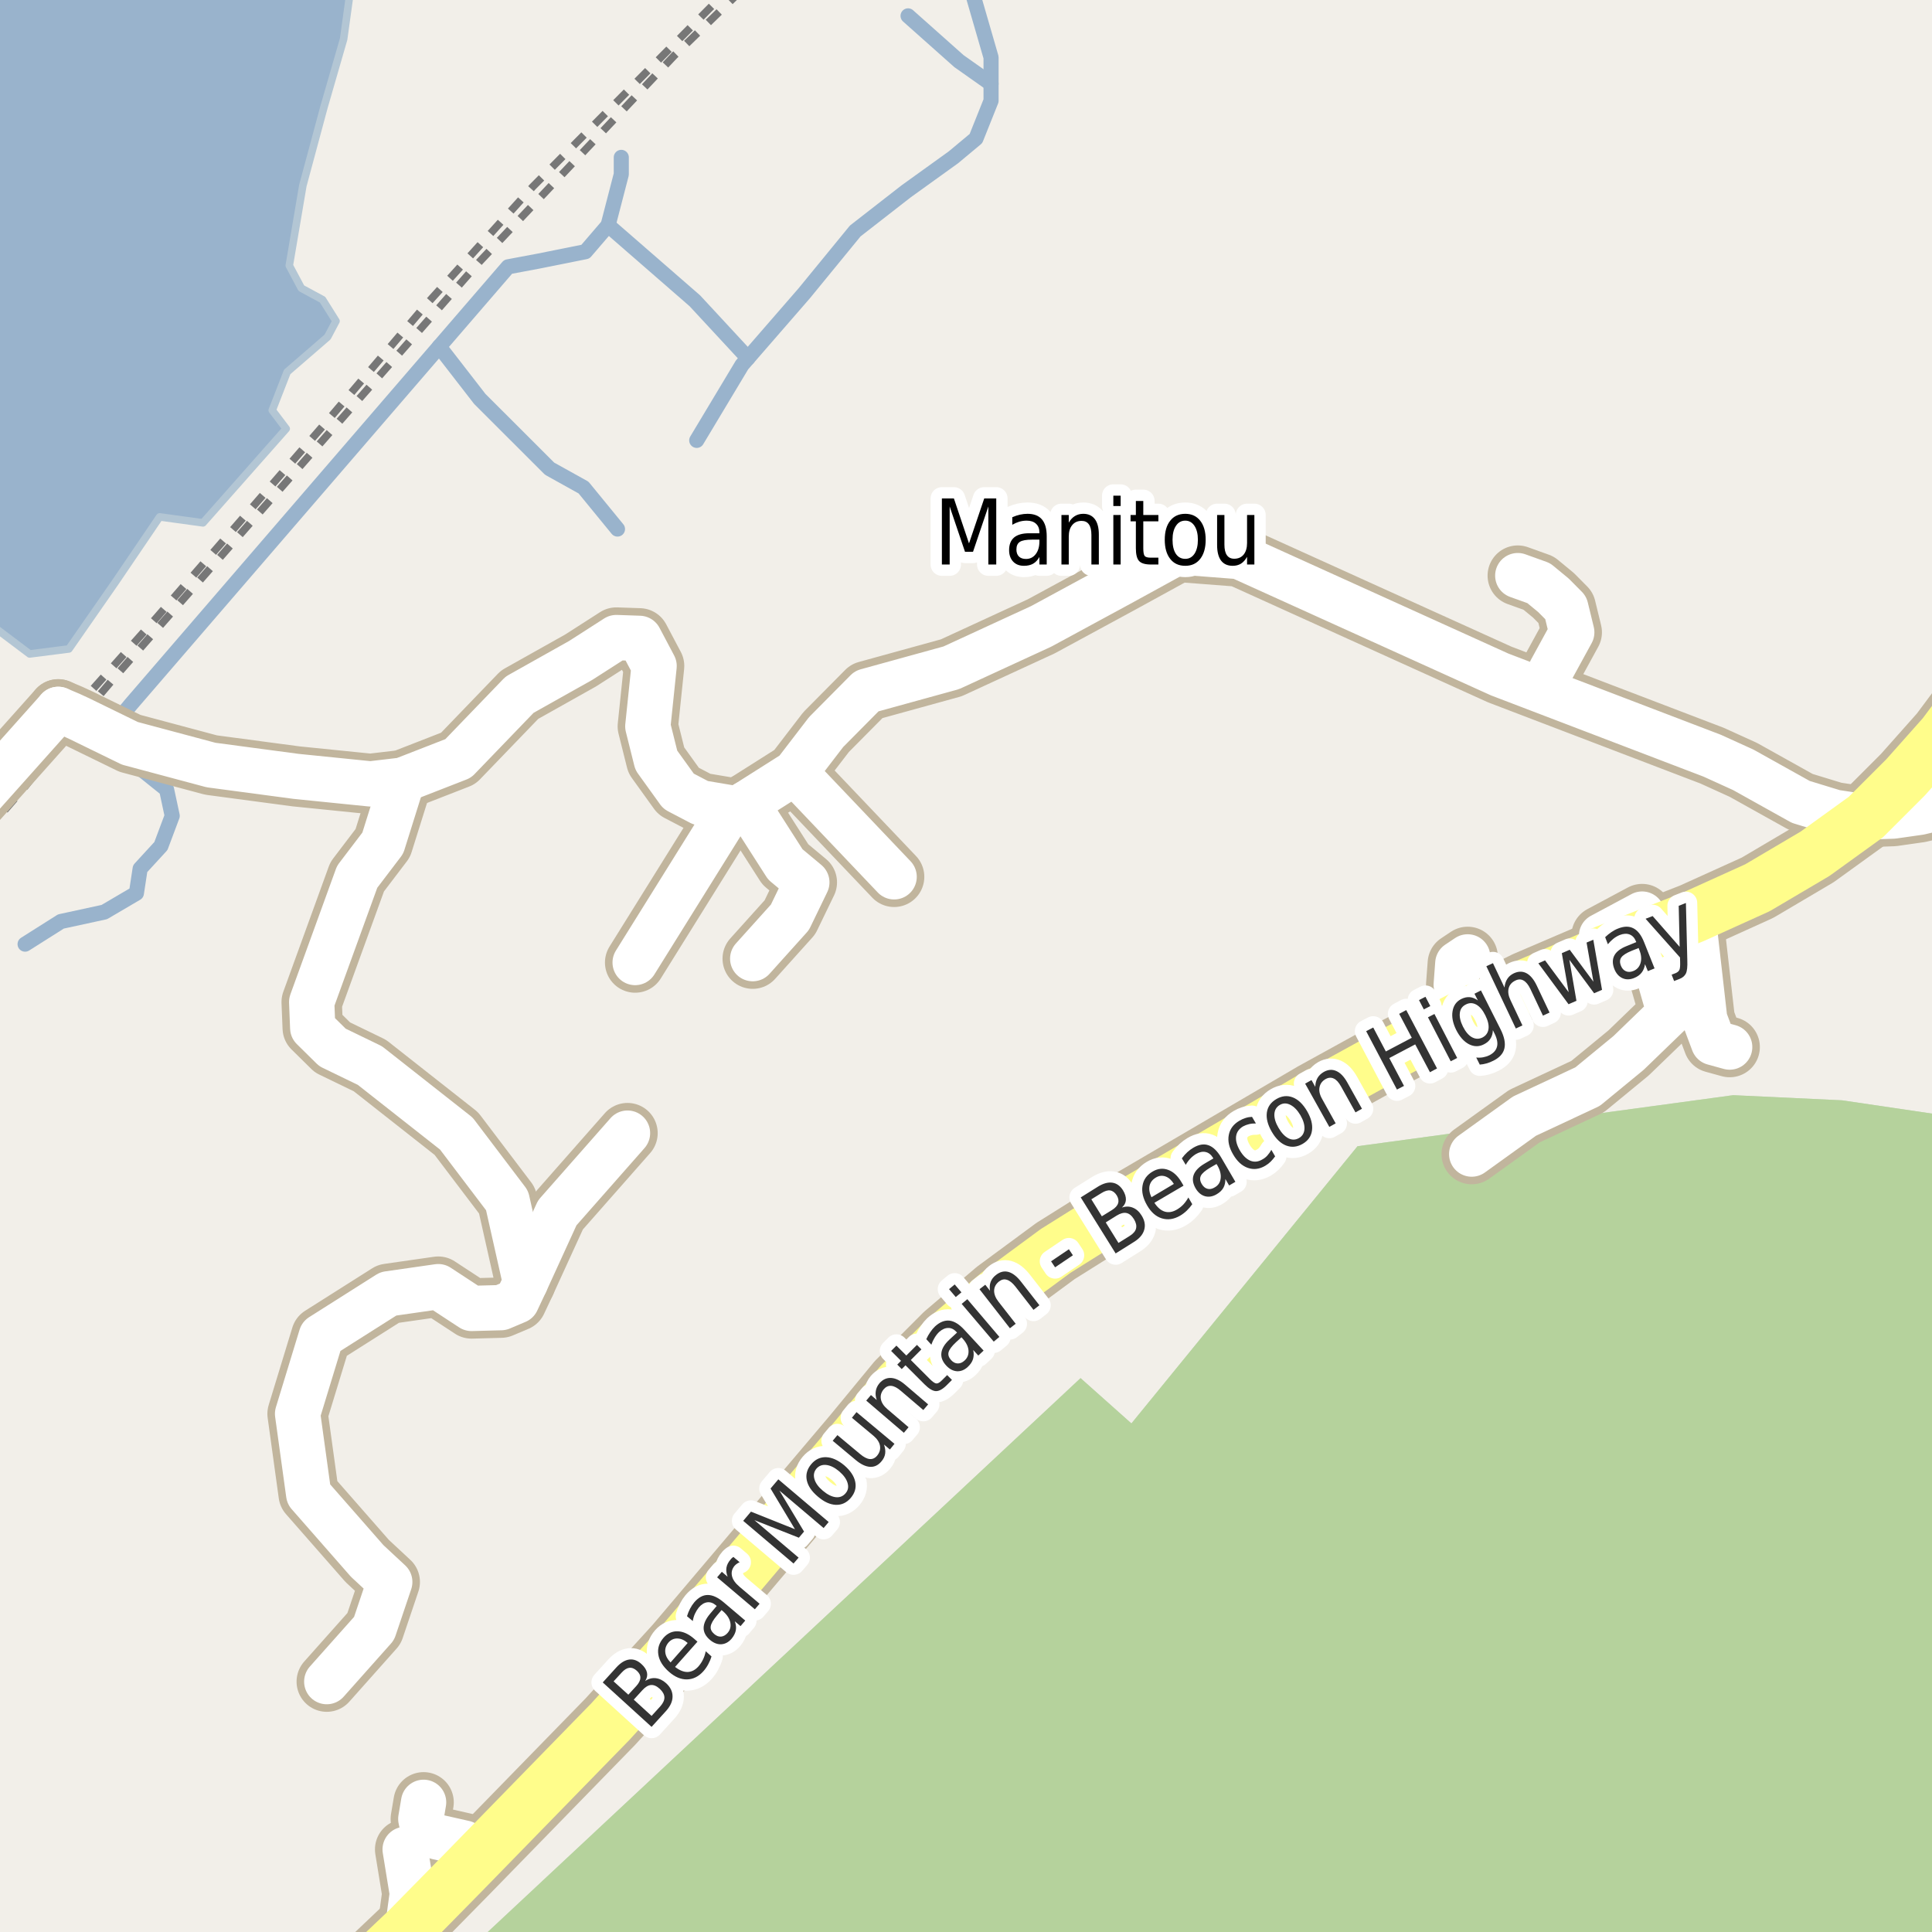 <?xml version="1.0" encoding="UTF-8"?>
<svg xmlns="http://www.w3.org/2000/svg" xmlns:xlink="http://www.w3.org/1999/xlink" width="256pt" height="256pt" viewBox="0 0 256 256" version="1.1">
<g id="surface2">
<rect x="0" y="0" width="256" height="256" style="fill:rgb(94.902%,93.725%,91.373%);fill-opacity:1;stroke:none;"/>
<path style=" stroke:none;fill-rule:evenodd;fill:rgb(79.608%,84.706%,76.471%);fill-opacity:1;" d="M -4 260 L 260 260 L -4 260 L 260 260 L 260 148.148 L 244.082 145.797 L 229.66 145.117 L 179.879 151.879 L 149.918 188.613 L 143.18 182.609 L 60.348 260 Z M -4 260 "/>
<path style=" stroke:none;fill-rule:evenodd;fill:rgb(70.98%,82.353%,61.176%);fill-opacity:1;" d="M -4 260 L 260 260 L -4 260 L 260 260 L 260 148.148 L 244.082 145.797 L 229.66 145.117 L 179.879 151.879 L 149.918 188.613 L 143.18 182.609 L 60.348 260 Z M -4 260 "/>
<path style=" stroke:none;fill-rule:evenodd;fill:rgb(60%,70.196%,80%);fill-opacity:1;" d="M -4 -4 L 259 -4 L -4 -4 L -4 259 L -4 80.852 L -1.469 82.59 L 3.926 86.652 L 9.133 85.988 L 15.281 77.148 L 21.156 68.492 L 26.898 69.281 L 37.922 56.809 L 36.074 54.363 L 38.055 49.281 L 43.402 44.66 L 44.523 42.547 L 42.742 39.707 L 39.93 38.188 L 38.332 35.188 L 40.129 24.59 L 42.93 14.191 L 45.531 5.188 L 46.801 -4 L 259 -4 Z M -4 -4 "/>
<path style="fill:none;stroke-width:1;stroke-linecap:round;stroke-linejoin:round;stroke:rgb(70.196%,77.647%,83.137%);stroke-opacity:1;stroke-miterlimit:10;" d="M -4 -4 L 259 -4 L -4 -4 L -4 259 L -4 80.852 L -1.469 82.59 L 3.926 86.652 L 9.133 85.988 L 15.281 77.148 L 21.156 68.492 L 26.898 69.281 L 37.922 56.809 L 36.074 54.363 L 38.055 49.281 L 43.402 44.66 L 44.523 42.547 L 42.742 39.707 L 39.93 38.188 L 38.332 35.188 L 40.129 24.59 L 42.93 14.191 L 45.531 5.188 L 46.801 -4 L 259 -4 L -4 -4 "/>
<path style="fill:none;stroke-width:2;stroke-linecap:round;stroke-linejoin:round;stroke:rgb(60%,70.196%,80%);stroke-opacity:1;stroke-miterlimit:10;" d="M 3.324 125.105 L 8.07 122.102 L 13.824 120.852 L 18.074 118.355 L 18.57 115.102 L 21.32 112.105 L 22.82 108.105 L 22.07 104.605 L 18.324 101.602 L 14.824 99.105 L 13.824 97.602 L 17.324 93.355 L 58.203 45.93 L 67.324 35.355 L 71.32 34.605 L 77.57 33.352 L 80.574 29.852 L 82.324 23.102 L 82.324 20.852 "/>
<path style="fill:none;stroke-width:2;stroke-linecap:round;stroke-linejoin:round;stroke:rgb(60%,70.196%,80%);stroke-opacity:1;stroke-miterlimit:10;" d="M 81.82 70.102 L 77.32 64.602 L 72.824 62.102 L 63.57 52.855 L 58.203 45.93 "/>
<path style="fill:none;stroke-width:2;stroke-linecap:round;stroke-linejoin:round;stroke:rgb(60%,70.196%,80%);stroke-opacity:1;stroke-miterlimit:10;" d="M 92.32 58.352 L 98.32 48.355 L 99.105 47.449 L 106.574 38.852 L 113.324 30.605 L 120.07 25.352 L 126.324 20.852 L 129.32 18.355 L 131.32 13.352 L 131.32 7.605 L 128.57 -1.898 L 128.754 -3 "/>
<path style="fill:none;stroke-width:2;stroke-linecap:round;stroke-linejoin:round;stroke:rgb(60%,70.196%,80%);stroke-opacity:1;stroke-miterlimit:10;" d="M 99.105 47.449 L 92.07 39.855 L 80.574 29.852 "/>
<path style="fill:none;stroke-width:2;stroke-linecap:round;stroke-linejoin:round;stroke:rgb(60%,70.196%,80%);stroke-opacity:1;stroke-miterlimit:10;" d="M 120.324 2.102 L 127.07 8.105 L 131.32 11.102 "/>
<path style="fill:none;stroke-width:1;stroke-linecap:butt;stroke-linejoin:round;stroke:rgb(46.667%,46.667%,46.667%);stroke-opacity:1;stroke-dasharray:2,2;stroke-miterlimit:10;" d="M -2 110.363 L 3.09 104.496 L 10.523 95.23 L 15.422 89.484 L 63.59 34.621 L 89.34 7.371 L 98.98 -2 "/>
<path style="fill:none;stroke-width:1;stroke-linecap:butt;stroke-linejoin:round;stroke:rgb(46.667%,46.667%,46.667%);stroke-opacity:1;stroke-dasharray:2,2;stroke-miterlimit:10;" d="M 97.094 -2 L 70.59 24.746 L 56.465 40.371 L 42.965 56.246 L 20.715 81.871 L 9.312 94.672 L 1.715 104.246 L -2 108.508 "/>
<path style="fill:none;stroke-width:8;stroke-linecap:round;stroke-linejoin:round;stroke:rgb(75.686%,70.98%,61.569%);stroke-opacity:1;stroke-miterlimit:10;" d="M 217.59 121.121 L 212.215 123.996 L 212.871 126.008 "/>
<path style="fill:none;stroke-width:8;stroke-linecap:round;stroke-linejoin:round;stroke:rgb(75.686%,70.98%,61.569%);stroke-opacity:1;stroke-miterlimit:10;" d="M 194.473 126.793 L 193.168 127.664 L 192.957 130.488 L 194.496 134.383 "/>
<path style="fill:none;stroke-width:8;stroke-linecap:round;stroke-linejoin:round;stroke:rgb(75.686%,70.98%,61.569%);stroke-opacity:1;stroke-miterlimit:10;" d="M 56.129 238.816 L 55.758 241.02 L 56.152 242.82 L 57.945 243.41 L 61.512 244.215 L 61.371 248.133 "/>
<path style="fill:none;stroke-width:8;stroke-linecap:round;stroke-linejoin:round;stroke:rgb(75.686%,70.98%,61.569%);stroke-opacity:1;stroke-miterlimit:10;" d="M 201.113 76.273 L 203.887 77.27 L 205.844 78.883 L 207.473 80.527 L 208.266 83.785 L 205.516 88.812 "/>
<path style="fill:none;stroke-width:8;stroke-linecap:round;stroke-linejoin:round;stroke:rgb(75.686%,70.98%,61.569%);stroke-opacity:1;stroke-miterlimit:10;" d="M 118.477 116.184 L 105.34 102.375 "/>
<path style="fill:none;stroke-width:8;stroke-linecap:round;stroke-linejoin:round;stroke:rgb(75.686%,70.98%,61.569%);stroke-opacity:1;stroke-miterlimit:10;" d="M 229.191 138.742 L 227.047 138.152 L 225.883 135.051 L 224.34 121.496 "/>
<path style="fill:none;stroke-width:8;stroke-linecap:round;stroke-linejoin:round;stroke:rgb(75.686%,70.98%,61.569%);stroke-opacity:1;stroke-miterlimit:10;" d="M 69.629 169.922 L 73.84 160.711 L 83.148 150.145 "/>
<path style="fill:none;stroke-width:8;stroke-linecap:round;stroke-linejoin:round;stroke:rgb(75.686%,70.98%,61.569%);stroke-opacity:1;stroke-miterlimit:10;" d="M 99.738 127.027 L 104.668 121.547 L 106.91 116.914 L 104.062 114.539 L 98.891 106.461 "/>
<path style="fill:none;stroke-width:8;stroke-linecap:round;stroke-linejoin:round;stroke:rgb(75.686%,70.98%,61.569%);stroke-opacity:1;stroke-miterlimit:10;" d="M 195.008 152.922 L 201.996 147.895 L 210.363 143.984 L 215.793 139.52 L 221.223 134.273 L 218.242 123.883 "/>
<path style="fill:none;stroke-width:8;stroke-linecap:round;stroke-linejoin:round;stroke:rgb(75.686%,70.98%,61.569%);stroke-opacity:1;stroke-miterlimit:10;" d="M 53.996 255.633 L 54.637 250.918 L 53.684 245.055 "/>
<path style="fill:none;stroke-width:8;stroke-linecap:round;stroke-linejoin:round;stroke:rgb(75.686%,70.98%,61.569%);stroke-opacity:1;stroke-miterlimit:10;" d="M 96.922 107.059 L 84.16 127.539 "/>
<path style="fill:none;stroke-width:8;stroke-linecap:round;stroke-linejoin:round;stroke:rgb(75.686%,70.98%,61.569%);stroke-opacity:1;stroke-miterlimit:10;" d="M 247.246 108.258 L 250.871 108.133 L 254.371 107.633 L 264 105.348 "/>
<path style="fill:none;stroke-width:8;stroke-linecap:round;stroke-linejoin:round;stroke:rgb(75.686%,70.98%,61.569%);stroke-opacity:1;stroke-miterlimit:10;" d="M -9 112.723 L 7.715 93.996 "/>
<path style="fill:none;stroke-width:8;stroke-linecap:round;stroke-linejoin:round;stroke:rgb(75.686%,70.98%,61.569%);stroke-opacity:1;stroke-miterlimit:10;" d="M 43.297 222.824 L 49.566 215.781 L 51.645 209.617 L 48.652 206.832 L 40.902 197.992 L 39.43 187.336 L 42.566 177.066 L 51.453 171.438 L 58.074 170.488 L 62.48 173.375 L 66.391 173.27 L 68.469 172.391 L 69.629 169.922 L 67.191 159.074 L 60.469 150.207 L 49.012 141.191 L 44.051 138.789 L 41.438 136.211 L 41.301 132.773 L 47.324 116.184 L 50.723 111.715 L 53.34 103.371 "/>
<path style="fill:none;stroke-width:8;stroke-linecap:round;stroke-linejoin:round;stroke:rgb(75.686%,70.98%,61.569%);stroke-opacity:1;stroke-miterlimit:10;" d="M 7.715 93.996 L 9.312 94.672 L 10.523 95.23 L 17.215 98.496 L 27.965 101.371 L 39.215 102.871 L 49.09 103.871 L 53.34 103.371 L 60.715 100.496 L 68.848 92.055 L 76.949 87.508 L 81.668 84.48 L 84.734 84.586 L 86.672 88.25 L 85.84 96.246 L 86.965 100.746 L 89.91 104.84 L 92.84 106.371 L 96.922 107.059 L 97.977 106.992 L 98.891 106.461 L 105.34 102.375 L 109.461 97.008 L 114.84 91.578 L 126.047 88.488 L 137.965 82.996 L 148.34 77.371 L 156.09 73.121 L 164.215 73.746 L 198.715 89.371 L 226.871 100.133 L 230.996 102.008 L 238.617 106.258 L 243.121 107.633 L 247.246 108.258 "/>
<path style="fill:none;stroke-width:9;stroke-linecap:round;stroke-linejoin:round;stroke:rgb(75.686%,70.98%,61.569%);stroke-opacity:1;stroke-miterlimit:10;" d="M 43.699 265 L 46.492 262.754 L 53.996 255.633 L 61.371 248.133 L 80.867 228.133 L 89.871 218.254 L 113.371 190.508 L 119.246 183.379 L 125.492 177.129 L 132.246 171.379 L 139.871 165.758 L 150.246 159.258 L 174.234 145.203 L 184.121 139.758 L 194.496 134.383 L 202.371 130.508 L 212.871 126.008 L 218.242 123.883 L 224.34 121.496 L 232.871 117.633 L 240.496 113.133 L 247.246 108.258 L 252.496 103.008 L 257.496 97.383 L 262.621 90.508 L 265 86.668 "/>
<path style="fill:none;stroke-width:6;stroke-linecap:round;stroke-linejoin:round;stroke:rgb(100%,100%,100%);stroke-opacity:1;stroke-miterlimit:10;" d="M 217.59 121.121 L 212.215 123.996 L 212.871 126.008 "/>
<path style="fill:none;stroke-width:6;stroke-linecap:round;stroke-linejoin:round;stroke:rgb(100%,100%,100%);stroke-opacity:1;stroke-miterlimit:10;" d="M 194.473 126.793 L 193.168 127.664 L 192.957 130.488 L 194.496 134.383 "/>
<path style="fill:none;stroke-width:6;stroke-linecap:round;stroke-linejoin:round;stroke:rgb(100%,100%,100%);stroke-opacity:1;stroke-miterlimit:10;" d="M 56.129 238.816 L 55.758 241.02 L 56.152 242.82 L 57.945 243.41 L 61.512 244.215 L 61.371 248.133 "/>
<path style="fill:none;stroke-width:6;stroke-linecap:round;stroke-linejoin:round;stroke:rgb(100%,100%,100%);stroke-opacity:1;stroke-miterlimit:10;" d="M 201.113 76.273 L 203.887 77.27 L 205.844 78.883 L 207.473 80.527 L 208.266 83.785 L 205.516 88.812 "/>
<path style="fill:none;stroke-width:6;stroke-linecap:round;stroke-linejoin:round;stroke:rgb(100%,100%,100%);stroke-opacity:1;stroke-miterlimit:10;" d="M 118.477 116.184 L 105.34 102.375 "/>
<path style="fill:none;stroke-width:6;stroke-linecap:round;stroke-linejoin:round;stroke:rgb(100%,100%,100%);stroke-opacity:1;stroke-miterlimit:10;" d="M 229.191 138.742 L 227.047 138.152 L 225.883 135.051 L 224.34 121.496 "/>
<path style="fill:none;stroke-width:6;stroke-linecap:round;stroke-linejoin:round;stroke:rgb(100%,100%,100%);stroke-opacity:1;stroke-miterlimit:10;" d="M 69.629 169.922 L 73.84 160.711 L 83.148 150.145 "/>
<path style="fill:none;stroke-width:6;stroke-linecap:round;stroke-linejoin:round;stroke:rgb(100%,100%,100%);stroke-opacity:1;stroke-miterlimit:10;" d="M 99.738 127.027 L 104.668 121.547 L 106.91 116.914 L 104.062 114.539 L 98.891 106.461 "/>
<path style="fill:none;stroke-width:6;stroke-linecap:round;stroke-linejoin:round;stroke:rgb(100%,100%,100%);stroke-opacity:1;stroke-miterlimit:10;" d="M 195.008 152.922 L 201.996 147.895 L 210.363 143.984 L 215.793 139.52 L 221.223 134.273 L 218.242 123.883 "/>
<path style="fill:none;stroke-width:6;stroke-linecap:round;stroke-linejoin:round;stroke:rgb(100%,100%,100%);stroke-opacity:1;stroke-miterlimit:10;" d="M 53.996 255.633 L 54.637 250.918 L 53.684 245.055 "/>
<path style="fill:none;stroke-width:6;stroke-linecap:round;stroke-linejoin:round;stroke:rgb(100%,100%,100%);stroke-opacity:1;stroke-miterlimit:10;" d="M 96.922 107.059 L 84.16 127.539 "/>
<path style="fill:none;stroke-width:6;stroke-linecap:round;stroke-linejoin:round;stroke:rgb(100%,100%,100%);stroke-opacity:1;stroke-miterlimit:10;" d="M 247.246 108.258 L 250.871 108.133 L 254.371 107.633 L 264 105.348 "/>
<path style="fill:none;stroke-width:6;stroke-linecap:round;stroke-linejoin:round;stroke:rgb(100%,100%,100%);stroke-opacity:1;stroke-miterlimit:10;" d="M -9 112.723 L 7.715 93.996 "/>
<path style="fill:none;stroke-width:6;stroke-linecap:round;stroke-linejoin:round;stroke:rgb(100%,100%,100%);stroke-opacity:1;stroke-miterlimit:10;" d="M 43.297 222.824 L 49.566 215.781 L 51.645 209.617 L 48.652 206.832 L 40.902 197.992 L 39.43 187.336 L 42.566 177.066 L 51.453 171.438 L 58.074 170.488 L 62.48 173.375 L 66.391 173.27 L 68.469 172.391 L 69.629 169.922 L 67.191 159.074 L 60.469 150.207 L 49.012 141.191 L 44.051 138.789 L 41.438 136.211 L 41.301 132.773 L 47.324 116.184 L 50.723 111.715 L 53.34 103.371 "/>
<path style="fill:none;stroke-width:6;stroke-linecap:round;stroke-linejoin:round;stroke:rgb(100%,100%,100%);stroke-opacity:1;stroke-miterlimit:10;" d="M 7.715 93.996 L 9.312 94.672 L 10.523 95.23 L 17.215 98.496 L 27.965 101.371 L 39.215 102.871 L 49.09 103.871 L 53.34 103.371 L 60.715 100.496 L 68.848 92.055 L 76.949 87.508 L 81.668 84.48 L 84.734 84.586 L 86.672 88.25 L 85.84 96.246 L 86.965 100.746 L 89.91 104.84 L 92.84 106.371 L 96.922 107.059 L 97.977 106.992 L 98.891 106.461 L 105.34 102.375 L 109.461 97.008 L 114.84 91.578 L 126.047 88.488 L 137.965 82.996 L 148.34 77.371 L 156.09 73.121 L 164.215 73.746 L 198.715 89.371 L 226.871 100.133 L 230.996 102.008 L 238.617 106.258 L 243.121 107.633 L 247.246 108.258 "/>
<path style="fill:none;stroke-width:7;stroke-linecap:round;stroke-linejoin:round;stroke:rgb(100%,99.216%,54.51%);stroke-opacity:1;stroke-miterlimit:10;" d="M 43.699 265 L 46.492 262.754 L 53.996 255.633 L 61.371 248.133 L 80.867 228.133 L 89.871 218.254 L 113.371 190.508 L 119.246 183.379 L 125.492 177.129 L 132.246 171.379 L 139.871 165.758 L 150.246 159.258 L 174.234 145.203 L 184.121 139.758 L 194.496 134.383 L 202.371 130.508 L 212.871 126.008 L 218.242 123.883 L 224.34 121.496 L 232.871 117.633 L 240.496 113.133 L 247.246 108.258 L 252.496 103.008 L 257.496 97.383 L 262.621 90.508 L 265 86.668 "/>
<path style="fill:none;stroke-width:3;stroke-linecap:round;stroke-linejoin:round;stroke:rgb(100%,100%,100%);stroke-opacity:1;stroke-miterlimit:10;" d="M 124.805 66.051 L 126.398 66.051 L 128.398 72.004 L 130.414 66.051 L 132.008 66.051 L 132.008 74.801 L 130.961 74.801 L 130.961 67.113 L 128.93 73.113 L 127.867 73.113 L 125.836 67.113 L 125.836 74.801 L 124.805 74.801 Z M 136.758 71.504 C 135.977 71.504 135.434 71.605 135.133 71.801 C 134.828 72 134.68 72.34 134.68 72.816 C 134.68 73.203 134.789 73.512 135.008 73.738 C 135.234 73.957 135.547 74.066 135.945 74.066 C 136.477 74.066 136.902 73.859 137.227 73.441 C 137.559 73.016 137.727 72.449 137.727 71.738 L 137.727 71.504 Z M 138.695 71.051 L 138.695 74.801 L 137.727 74.801 L 137.727 73.801 C 137.508 74.199 137.23 74.496 136.898 74.691 C 136.562 74.879 136.156 74.973 135.68 74.973 C 135.074 74.973 134.594 74.785 134.242 74.41 C 133.887 74.027 133.711 73.52 133.711 72.895 C 133.711 72.156 133.93 71.598 134.367 71.223 C 134.812 70.848 135.48 70.66 136.367 70.66 L 137.727 70.66 L 137.727 70.551 C 137.727 70.051 137.574 69.668 137.273 69.395 C 136.98 69.125 136.57 68.988 136.039 68.988 C 135.703 68.988 135.375 69.035 135.055 69.129 C 134.742 69.223 134.434 69.359 134.133 69.535 L 134.133 68.535 C 134.484 68.379 134.828 68.266 135.164 68.191 C 135.496 68.121 135.824 68.082 136.148 68.082 C 137 68.082 137.637 68.328 138.055 68.816 C 138.48 69.309 138.695 70.051 138.695 71.051 Z M 145.602 70.832 L 145.602 74.801 L 144.617 74.801 L 144.617 70.879 C 144.617 70.254 144.508 69.793 144.289 69.488 C 144.07 69.176 143.746 69.02 143.32 69.02 C 142.789 69.02 142.371 69.207 142.07 69.582 C 141.766 69.949 141.617 70.453 141.617 71.098 L 141.617 74.801 L 140.648 74.801 L 140.648 68.238 L 141.617 68.238 L 141.617 69.254 C 141.844 68.859 142.117 68.566 142.43 68.379 C 142.75 68.184 143.121 68.082 143.539 68.082 C 144.203 68.082 144.715 68.316 145.07 68.785 C 145.422 69.246 145.602 69.926 145.602 70.832 Z M 147.523 68.238 L 148.492 68.238 L 148.492 74.801 L 147.523 74.801 Z M 147.523 65.676 L 148.492 65.676 L 148.492 67.051 L 147.523 67.051 Z M 151.492 66.379 L 151.492 68.238 L 153.492 68.238 L 153.492 69.082 L 151.492 69.082 L 151.492 72.645 C 151.492 73.176 151.555 73.52 151.68 73.676 C 151.812 73.824 152.086 73.895 152.492 73.895 L 153.492 73.895 L 153.492 74.801 L 152.492 74.801 C 151.742 74.801 151.219 74.645 150.93 74.332 C 150.648 74.02 150.508 73.457 150.508 72.645 L 150.508 69.082 L 149.805 69.082 L 149.805 68.238 L 150.508 68.238 L 150.508 66.379 Z M 157.055 68.988 C 156.531 68.988 156.121 69.219 155.82 69.676 C 155.516 70.125 155.367 70.738 155.367 71.52 C 155.367 72.312 155.512 72.934 155.805 73.379 C 156.105 73.828 156.523 74.051 157.055 74.051 C 157.562 74.051 157.969 73.828 158.273 73.379 C 158.574 72.922 158.727 72.301 158.727 71.52 C 158.727 70.75 158.574 70.137 158.273 69.676 C 157.969 69.219 157.562 68.988 157.055 68.988 Z M 157.055 68.082 C 157.898 68.082 158.559 68.391 159.039 69.004 C 159.516 69.609 159.758 70.449 159.758 71.52 C 159.758 72.594 159.516 73.438 159.039 74.051 C 158.559 74.668 157.898 74.973 157.055 74.973 C 156.199 74.973 155.531 74.668 155.055 74.051 C 154.574 73.438 154.336 72.594 154.336 71.52 C 154.336 70.449 154.574 69.609 155.055 69.004 C 155.531 68.391 156.199 68.082 157.055 68.082 Z M 161.273 72.207 L 161.273 68.238 L 162.242 68.238 L 162.242 72.176 C 162.242 72.793 162.352 73.254 162.57 73.566 C 162.789 73.879 163.109 74.035 163.539 74.035 C 164.07 74.035 164.484 73.855 164.789 73.488 C 165.09 73.113 165.242 72.605 165.242 71.957 L 165.242 68.238 L 166.211 68.238 L 166.211 74.801 L 165.242 74.801 L 165.242 73.785 C 165.012 74.191 164.742 74.496 164.43 74.691 C 164.117 74.879 163.75 74.973 163.336 74.973 C 162.656 74.973 162.141 74.738 161.789 74.27 C 161.445 73.801 161.273 73.113 161.273 72.207 Z M 163.711 68.082 Z M 163.711 68.082 "/>
<path style=" stroke:none;fill-rule:evenodd;fill:rgb(0%,0%,0%);fill-opacity:1;" d="M 124.805 66.051 L 126.398 66.051 L 128.398 72.004 L 130.414 66.051 L 132.008 66.051 L 132.008 74.801 L 130.961 74.801 L 130.961 67.113 L 128.93 73.113 L 127.867 73.113 L 125.836 67.113 L 125.836 74.801 L 124.805 74.801 Z M 136.758 71.504 C 135.977 71.504 135.434 71.605 135.133 71.801 C 134.828 72 134.68 72.34 134.68 72.816 C 134.68 73.203 134.789 73.512 135.008 73.738 C 135.234 73.957 135.547 74.066 135.945 74.066 C 136.477 74.066 136.902 73.859 137.227 73.441 C 137.559 73.016 137.727 72.449 137.727 71.738 L 137.727 71.504 Z M 138.695 71.051 L 138.695 74.801 L 137.727 74.801 L 137.727 73.801 C 137.508 74.199 137.23 74.496 136.898 74.691 C 136.562 74.879 136.156 74.973 135.68 74.973 C 135.074 74.973 134.594 74.785 134.242 74.41 C 133.887 74.027 133.711 73.52 133.711 72.895 C 133.711 72.156 133.93 71.598 134.367 71.223 C 134.812 70.848 135.48 70.66 136.367 70.66 L 137.727 70.66 L 137.727 70.551 C 137.727 70.051 137.574 69.668 137.273 69.395 C 136.98 69.125 136.57 68.988 136.039 68.988 C 135.703 68.988 135.375 69.035 135.055 69.129 C 134.742 69.223 134.434 69.359 134.133 69.535 L 134.133 68.535 C 134.484 68.379 134.828 68.266 135.164 68.191 C 135.496 68.121 135.824 68.082 136.148 68.082 C 137 68.082 137.637 68.328 138.055 68.816 C 138.48 69.309 138.695 70.051 138.695 71.051 Z M 145.602 70.832 L 145.602 74.801 L 144.617 74.801 L 144.617 70.879 C 144.617 70.254 144.508 69.793 144.289 69.488 C 144.07 69.176 143.746 69.02 143.32 69.02 C 142.789 69.02 142.371 69.207 142.07 69.582 C 141.766 69.949 141.617 70.453 141.617 71.098 L 141.617 74.801 L 140.648 74.801 L 140.648 68.238 L 141.617 68.238 L 141.617 69.254 C 141.844 68.859 142.117 68.566 142.43 68.379 C 142.75 68.184 143.121 68.082 143.539 68.082 C 144.203 68.082 144.715 68.316 145.07 68.785 C 145.422 69.246 145.602 69.926 145.602 70.832 Z M 147.523 68.238 L 148.492 68.238 L 148.492 74.801 L 147.523 74.801 Z M 147.523 65.676 L 148.492 65.676 L 148.492 67.051 L 147.523 67.051 Z M 151.492 66.379 L 151.492 68.238 L 153.492 68.238 L 153.492 69.082 L 151.492 69.082 L 151.492 72.645 C 151.492 73.176 151.555 73.52 151.68 73.676 C 151.812 73.824 152.086 73.895 152.492 73.895 L 153.492 73.895 L 153.492 74.801 L 152.492 74.801 C 151.742 74.801 151.219 74.645 150.93 74.332 C 150.648 74.02 150.508 73.457 150.508 72.645 L 150.508 69.082 L 149.805 69.082 L 149.805 68.238 L 150.508 68.238 L 150.508 66.379 Z M 157.055 68.988 C 156.531 68.988 156.121 69.219 155.82 69.676 C 155.516 70.125 155.367 70.738 155.367 71.52 C 155.367 72.312 155.512 72.934 155.805 73.379 C 156.105 73.828 156.523 74.051 157.055 74.051 C 157.562 74.051 157.969 73.828 158.273 73.379 C 158.574 72.922 158.727 72.301 158.727 71.52 C 158.727 70.75 158.574 70.137 158.273 69.676 C 157.969 69.219 157.562 68.988 157.055 68.988 Z M 157.055 68.082 C 157.898 68.082 158.559 68.391 159.039 69.004 C 159.516 69.609 159.758 70.449 159.758 71.52 C 159.758 72.594 159.516 73.438 159.039 74.051 C 158.559 74.668 157.898 74.973 157.055 74.973 C 156.199 74.973 155.531 74.668 155.055 74.051 C 154.574 73.438 154.336 72.594 154.336 71.52 C 154.336 70.449 154.574 69.609 155.055 69.004 C 155.531 68.391 156.199 68.082 157.055 68.082 Z M 161.273 72.207 L 161.273 68.238 L 162.242 68.238 L 162.242 72.176 C 162.242 72.793 162.352 73.254 162.57 73.566 C 162.789 73.879 163.109 74.035 163.539 74.035 C 164.07 74.035 164.484 73.855 164.789 73.488 C 165.09 73.113 165.242 72.605 165.242 71.957 L 165.242 68.238 L 166.211 68.238 L 166.211 74.801 L 165.242 74.801 L 165.242 73.785 C 165.012 74.191 164.742 74.496 164.43 74.691 C 164.117 74.879 163.75 74.973 163.336 74.973 C 162.656 74.973 162.141 74.738 161.789 74.27 C 161.445 73.801 161.273 73.113 161.273 72.207 Z M 163.711 68.082 Z M 163.711 68.082 "/>
<path style="fill:none;stroke-width:3;stroke-linecap:round;stroke-linejoin:round;stroke:rgb(100%,100%,100%);stroke-opacity:1;stroke-miterlimit:10;" d="M 83.977 225.211 L 86.336 227.367 L 87.477 226.117 C 87.859 225.691 88.047 225.289 88.039 224.914 C 88.027 224.531 87.824 224.156 87.43 223.789 C 87.023 223.414 86.633 223.242 86.258 223.273 C 85.883 223.305 85.504 223.535 85.117 223.961 Z M 81.305 222.789 L 83.258 224.555 L 84.32 223.398 C 84.664 223.016 84.844 222.656 84.852 222.32 C 84.863 221.988 84.707 221.676 84.383 221.383 C 84.051 221.082 83.719 220.953 83.383 220.992 C 83.051 221.035 82.711 221.25 82.367 221.633 Z M 79.867 222.93 L 81.695 220.914 C 82.25 220.312 82.812 219.973 83.383 219.898 C 83.945 219.828 84.484 220.023 84.992 220.492 C 85.398 220.859 85.641 221.234 85.727 221.617 C 85.809 221.992 85.73 222.367 85.492 222.742 C 85.938 222.441 86.402 222.316 86.883 222.367 C 87.371 222.422 87.836 222.645 88.273 223.039 C 88.844 223.57 89.125 224.16 89.117 224.805 C 89.117 225.441 88.824 226.082 88.242 226.727 L 86.336 228.82 Z M 92.027 217.188 L 92.418 217.531 L 89.449 220.875 C 90.043 221.336 90.602 221.559 91.121 221.547 C 91.652 221.527 92.129 221.277 92.559 220.797 C 92.797 220.516 92.996 220.215 93.152 219.891 C 93.316 219.559 93.438 219.195 93.512 218.797 L 94.277 219.484 C 94.172 219.84 94.027 220.188 93.84 220.531 C 93.66 220.867 93.449 221.172 93.199 221.453 C 92.574 222.152 91.848 222.512 91.027 222.531 C 90.215 222.543 89.418 222.203 88.637 221.516 C 87.824 220.797 87.355 220.039 87.23 219.234 C 87.105 218.422 87.34 217.68 87.934 217 C 88.465 216.406 89.098 216.125 89.824 216.156 C 90.555 216.188 91.285 216.531 92.027 217.188 Z M 91.121 217.703 C 90.684 217.32 90.238 217.121 89.777 217.109 C 89.32 217.09 88.93 217.258 88.605 217.609 C 88.254 218.016 88.102 218.453 88.152 218.922 C 88.195 219.391 88.43 219.844 88.855 220.281 Z M 94.984 214.078 C 94.484 214.672 94.215 215.152 94.172 215.516 C 94.121 215.871 94.277 216.203 94.641 216.516 C 94.934 216.766 95.234 216.883 95.547 216.859 C 95.867 216.828 96.16 216.664 96.422 216.359 C 96.766 215.953 96.879 215.492 96.766 214.969 C 96.648 214.438 96.32 213.945 95.781 213.484 L 95.609 213.344 Z M 95.891 212.312 L 98.75 214.734 L 98.125 215.469 L 97.359 214.828 C 97.523 215.246 97.57 215.648 97.5 216.031 C 97.426 216.406 97.238 216.777 96.938 217.141 C 96.539 217.602 96.082 217.844 95.562 217.875 C 95.055 217.898 94.559 217.703 94.078 217.297 C 93.516 216.82 93.234 216.293 93.234 215.719 C 93.234 215.137 93.523 214.508 94.094 213.828 L 94.969 212.797 L 94.875 212.719 C 94.5 212.398 94.117 212.262 93.719 212.312 C 93.312 212.367 92.938 212.594 92.594 213 C 92.387 213.262 92.215 213.543 92.078 213.844 C 91.945 214.137 91.852 214.453 91.797 214.797 L 91.031 214.156 C 91.148 213.781 91.281 213.449 91.438 213.156 C 91.594 212.855 91.777 212.578 91.984 212.328 C 92.539 211.672 93.137 211.344 93.781 211.344 C 94.43 211.344 95.129 211.668 95.891 212.312 Z M 98.008 207.004 C 97.895 207.047 97.781 207.109 97.664 207.191 C 97.551 207.266 97.441 207.359 97.336 207.473 C 96.992 207.891 96.879 208.344 96.992 208.832 C 97.098 209.312 97.438 209.793 98.008 210.27 L 100.648 212.504 L 100.023 213.238 L 95.023 209.004 L 95.648 208.27 L 96.414 208.926 C 96.25 208.5 96.195 208.098 96.258 207.723 C 96.32 207.348 96.504 206.988 96.805 206.645 C 96.848 206.582 96.898 206.527 96.961 206.473 C 97.023 206.41 97.098 206.355 97.18 206.301 Z M 98.477 201.52 L 99.508 200.301 L 105.336 202.629 L 102.102 197.238 L 103.133 196.02 L 109.805 201.676 L 109.133 202.473 L 103.273 197.504 L 106.539 202.941 L 105.852 203.754 L 99.961 201.426 L 105.82 206.395 L 105.148 207.176 Z M 108.184 194.602 C 107.852 195 107.762 195.461 107.918 195.992 C 108.066 196.516 108.434 197.023 109.027 197.523 C 109.633 198.035 110.199 198.32 110.73 198.383 C 111.262 198.445 111.699 198.273 112.043 197.867 C 112.375 197.484 112.465 197.031 112.309 196.508 C 112.16 195.988 111.793 195.473 111.199 194.961 C 110.605 194.461 110.039 194.18 109.496 194.117 C 108.957 194.055 108.52 194.219 108.184 194.602 Z M 107.496 194.008 C 108.039 193.363 108.699 193.055 109.48 193.086 C 110.254 193.117 111.047 193.477 111.871 194.164 C 112.684 194.863 113.168 195.594 113.324 196.352 C 113.48 197.113 113.285 197.816 112.746 198.461 C 112.191 199.117 111.527 199.43 110.746 199.398 C 109.977 199.367 109.184 199.004 108.371 198.305 C 107.551 197.617 107.059 196.895 106.902 196.133 C 106.746 195.375 106.945 194.664 107.496 194.008 Z M 113.383 193.457 L 110.336 190.91 L 110.961 190.16 L 113.977 192.676 C 114.445 193.074 114.867 193.293 115.242 193.332 C 115.617 193.363 115.945 193.215 116.227 192.879 C 116.559 192.473 116.684 192.035 116.602 191.566 C 116.516 191.098 116.227 190.656 115.727 190.238 L 112.883 187.863 L 113.492 187.113 L 118.523 191.316 L 117.914 192.066 L 117.133 191.41 C 117.289 191.848 117.34 192.25 117.289 192.613 C 117.234 192.98 117.074 193.316 116.805 193.629 C 116.375 194.152 115.871 194.395 115.289 194.363 C 114.707 194.332 114.07 194.031 113.383 193.457 Z M 111.773 188.926 Z M 119.969 183.508 L 122.984 186.086 L 122.344 186.836 L 119.359 184.289 C 118.891 183.883 118.469 183.664 118.094 183.633 C 117.719 183.602 117.391 183.75 117.109 184.07 C 116.766 184.477 116.637 184.914 116.719 185.383 C 116.805 185.852 117.09 186.297 117.578 186.711 L 120.391 189.117 L 119.766 189.852 L 114.781 185.586 L 115.406 184.852 L 116.172 185.508 C 116.027 185.082 115.984 184.688 116.047 184.32 C 116.102 183.957 116.262 183.613 116.531 183.289 C 116.969 182.789 117.48 182.555 118.062 182.586 C 118.648 182.609 119.281 182.914 119.969 183.508 Z M 118.781 178.301 L 120.094 179.613 L 121.5 178.207 L 122.094 178.801 L 120.688 180.207 L 123.203 182.723 C 123.578 183.098 123.863 183.297 124.062 183.316 C 124.258 183.34 124.504 183.203 124.797 182.91 L 125.5 182.207 L 126.141 182.848 L 125.438 183.551 C 124.906 184.082 124.426 184.344 124 184.332 C 123.582 184.312 123.086 184.012 122.5 183.426 L 119.984 180.91 L 119.484 181.41 L 118.891 180.816 L 119.391 180.316 L 118.078 179.004 Z M 126.676 177.852 C 126.105 178.383 125.777 178.828 125.691 179.18 C 125.598 179.523 125.715 179.875 126.035 180.227 C 126.293 180.508 126.582 180.656 126.895 180.664 C 127.215 180.676 127.523 180.547 127.816 180.273 C 128.199 179.922 128.371 179.477 128.332 178.945 C 128.289 178.414 128.027 177.891 127.551 177.367 L 127.395 177.195 Z M 127.785 176.211 L 130.332 178.961 L 129.629 179.617 L 128.957 178.883 C 129.051 179.32 129.039 179.727 128.926 180.102 C 128.809 180.469 128.574 180.812 128.223 181.133 C 127.785 181.539 127.305 181.727 126.785 181.695 C 126.273 181.656 125.809 181.406 125.379 180.945 C 124.879 180.406 124.668 179.848 124.738 179.273 C 124.801 178.691 125.16 178.098 125.816 177.492 L 126.816 176.57 L 126.738 176.492 C 126.402 176.129 126.043 175.953 125.645 175.961 C 125.238 175.961 124.84 176.141 124.441 176.492 C 124.203 176.723 124 176.984 123.832 177.273 C 123.656 177.555 123.516 177.859 123.41 178.18 L 122.738 177.445 C 122.895 177.094 123.074 176.781 123.27 176.508 C 123.457 176.227 123.668 175.977 123.895 175.758 C 124.531 175.176 125.172 174.922 125.816 174.992 C 126.449 175.066 127.105 175.473 127.785 176.211 Z M 127.426 172.773 L 128.176 172.148 L 132.426 177.148 L 131.676 177.773 Z M 125.754 170.82 L 126.504 170.195 L 127.395 171.242 L 126.645 171.867 Z M 135.289 169.828 L 137.727 172.953 L 136.945 173.562 L 134.539 170.469 C 134.152 169.98 133.777 169.684 133.414 169.578 C 133.059 169.465 132.719 169.539 132.383 169.797 C 131.957 170.133 131.738 170.539 131.727 171.016 C 131.719 171.484 131.91 171.977 132.305 172.484 L 134.586 175.406 L 133.82 176 L 129.789 170.828 L 130.555 170.234 L 131.18 171.031 C 131.109 170.586 131.141 170.188 131.273 169.844 C 131.41 169.492 131.645 169.188 131.977 168.938 C 132.5 168.523 133.039 168.387 133.602 168.531 C 134.164 168.68 134.727 169.109 135.289 169.828 Z M 139.273 167.129 L 141.633 165.535 L 142.164 166.332 L 139.805 167.926 Z M 146.516 161.977 L 148.203 164.695 L 149.656 163.789 C 150.145 163.488 150.438 163.156 150.531 162.789 C 150.625 162.414 150.531 162 150.25 161.539 C 149.957 161.07 149.625 160.801 149.25 160.727 C 148.883 160.656 148.457 160.77 147.969 161.07 Z M 144.609 158.914 L 146 161.164 L 147.344 160.336 C 147.789 160.055 148.062 159.754 148.156 159.43 C 148.258 159.109 148.195 158.758 147.969 158.383 C 147.727 158.008 147.441 157.797 147.109 157.742 C 146.789 157.691 146.402 157.805 145.953 158.086 Z M 143.203 158.664 L 145.5 157.227 C 146.199 156.801 146.828 156.629 147.391 156.711 C 147.961 156.797 148.43 157.129 148.797 157.711 C 149.078 158.172 149.207 158.598 149.188 158.992 C 149.164 159.379 148.988 159.719 148.656 160.008 C 149.176 159.832 149.66 159.836 150.109 160.023 C 150.566 160.203 150.953 160.547 151.266 161.055 C 151.68 161.711 151.797 162.352 151.609 162.977 C 151.43 163.594 150.969 164.129 150.219 164.586 L 147.828 166.086 Z M 156.559 156.656 L 156.824 157.109 L 152.965 159.375 C 153.371 160 153.828 160.391 154.34 160.547 C 154.848 160.695 155.379 160.605 155.934 160.281 C 156.254 160.094 156.543 159.871 156.793 159.609 C 157.043 159.34 157.266 159.027 157.465 158.672 L 157.98 159.562 C 157.762 159.875 157.516 160.164 157.246 160.422 C 156.973 160.684 156.676 160.906 156.355 161.094 C 155.543 161.562 154.738 161.68 153.949 161.438 C 153.168 161.199 152.52 160.625 151.996 159.719 C 151.457 158.793 151.254 157.93 151.387 157.125 C 151.512 156.312 151.961 155.684 152.73 155.234 C 153.418 154.828 154.105 154.758 154.793 155.016 C 155.48 155.266 156.066 155.812 156.559 156.656 Z M 155.543 156.875 C 155.238 156.375 154.875 156.047 154.449 155.891 C 154.02 155.734 153.598 155.777 153.184 156.016 C 152.715 156.289 152.43 156.652 152.324 157.109 C 152.223 157.57 152.305 158.078 152.574 158.641 Z M 160.352 154.723 C 159.684 155.121 159.273 155.48 159.117 155.801 C 158.961 156.125 159 156.488 159.242 156.895 C 159.438 157.23 159.688 157.438 159.992 157.52 C 160.293 157.605 160.617 157.543 160.961 157.332 C 161.418 157.074 161.68 156.684 161.742 156.16 C 161.812 155.629 161.672 155.059 161.32 154.441 L 161.195 154.238 Z M 161.805 153.363 L 163.695 156.598 L 162.867 157.082 L 162.367 156.223 C 162.375 156.672 162.289 157.062 162.102 157.395 C 161.914 157.73 161.609 158.016 161.195 158.254 C 160.672 158.559 160.164 158.641 159.664 158.504 C 159.164 158.359 158.754 158.016 158.43 157.473 C 158.055 156.828 157.969 156.234 158.164 155.691 C 158.363 155.141 158.84 154.641 159.602 154.191 L 160.773 153.504 L 160.727 153.41 C 160.465 152.984 160.137 152.73 159.742 152.645 C 159.355 152.562 158.934 152.652 158.477 152.91 C 158.188 153.09 157.93 153.297 157.711 153.535 C 157.484 153.777 157.285 154.047 157.117 154.348 L 156.602 153.488 C 156.832 153.176 157.07 152.906 157.32 152.676 C 157.57 152.449 157.836 152.25 158.117 152.082 C 158.855 151.645 159.527 151.535 160.133 151.754 C 160.734 151.965 161.293 152.5 161.805 153.363 Z M 165.898 147.988 L 166.414 148.863 C 166.078 148.855 165.773 148.887 165.492 148.957 C 165.219 149.02 164.961 149.121 164.711 149.254 C 164.172 149.578 163.863 150.016 163.789 150.566 C 163.719 151.121 163.883 151.746 164.289 152.441 C 164.695 153.129 165.156 153.582 165.68 153.801 C 166.199 154.012 166.73 153.953 167.273 153.629 C 167.523 153.496 167.742 153.324 167.93 153.113 C 168.125 152.895 168.305 152.645 168.461 152.363 L 168.961 153.223 C 168.781 153.473 168.59 153.703 168.383 153.91 C 168.172 154.121 167.93 154.309 167.648 154.473 C 166.887 154.922 166.121 155.016 165.352 154.754 C 164.578 154.484 163.93 153.891 163.398 152.973 C 162.859 152.059 162.664 151.199 162.82 150.395 C 162.969 149.594 163.438 148.965 164.227 148.504 C 164.488 148.348 164.75 148.23 165.023 148.145 C 165.305 148.051 165.594 148 165.898 147.988 Z M 169.582 146.41 C 169.137 146.672 168.895 147.074 168.863 147.613 C 168.832 148.156 169.016 148.766 169.41 149.441 C 169.805 150.121 170.242 150.582 170.723 150.832 C 171.211 151.074 171.684 151.059 172.145 150.785 C 172.582 150.527 172.816 150.125 172.848 149.582 C 172.879 149.043 172.695 148.434 172.301 147.754 C 171.902 147.09 171.461 146.637 170.973 146.395 C 170.48 146.145 170.02 146.152 169.582 146.41 Z M 169.129 145.629 C 169.855 145.203 170.582 145.129 171.301 145.41 C 172.02 145.691 172.648 146.297 173.191 147.223 C 173.73 148.152 173.949 149 173.848 149.77 C 173.754 150.543 173.34 151.141 172.613 151.566 C 171.871 151.996 171.137 152.066 170.41 151.785 C 169.691 151.504 169.062 150.902 168.52 149.973 C 167.98 149.047 167.762 148.199 167.863 147.426 C 167.969 146.656 168.391 146.059 169.129 145.629 Z M 178.531 143.445 L 180.469 146.914 L 179.609 147.398 L 177.703 143.977 C 177.398 143.426 177.078 143.07 176.734 142.914 C 176.391 142.75 176.031 142.77 175.656 142.977 C 175.199 143.238 174.93 143.602 174.844 144.07 C 174.75 144.539 174.867 145.055 175.188 145.617 L 176.984 148.852 L 176.141 149.32 L 172.938 143.586 L 173.781 143.117 L 174.281 144.008 C 174.293 143.551 174.391 143.16 174.578 142.836 C 174.766 142.516 175.043 142.25 175.406 142.039 C 175.977 141.719 176.531 141.676 177.062 141.914 C 177.602 142.145 178.094 142.656 178.531 143.445 Z M 181.023 136.637 L 181.961 136.152 L 183.633 139.324 L 187.07 137.512 L 185.398 134.34 L 186.336 133.84 L 190.414 141.574 L 189.477 142.074 L 187.523 138.387 L 184.086 140.199 L 186.039 143.887 L 185.102 144.371 Z M 189.211 134.797 L 190.07 134.359 L 193.086 140.188 L 192.227 140.625 Z M 188.023 132.516 L 188.883 132.078 L 189.523 133.312 L 188.664 133.75 Z M 196.812 134.535 C 196.469 133.84 196.066 133.363 195.609 133.113 C 195.148 132.863 194.691 132.859 194.234 133.098 C 193.766 133.328 193.5 133.699 193.438 134.207 C 193.367 134.719 193.5 135.324 193.844 136.02 C 194.195 136.719 194.598 137.191 195.047 137.441 C 195.504 137.691 195.969 137.703 196.438 137.473 C 196.895 137.234 197.16 136.859 197.234 136.348 C 197.305 135.84 197.164 135.234 196.812 134.535 Z M 198.828 136.379 C 199.328 137.371 199.5 138.215 199.344 138.91 C 199.188 139.598 198.695 140.145 197.875 140.551 C 197.57 140.707 197.27 140.824 196.969 140.91 C 196.676 140.992 196.379 141.043 196.078 141.066 L 195.609 140.129 C 195.93 140.16 196.234 140.148 196.516 140.098 C 196.805 140.043 197.082 139.957 197.344 139.832 C 197.906 139.543 198.242 139.16 198.359 138.691 C 198.484 138.223 198.379 137.652 198.047 136.973 L 197.812 136.504 C 197.801 136.934 197.695 137.301 197.5 137.613 C 197.312 137.926 197.02 138.184 196.625 138.379 C 195.977 138.715 195.316 138.707 194.641 138.363 C 193.973 138.012 193.414 137.379 192.953 136.473 C 192.508 135.566 192.344 134.746 192.469 134.004 C 192.586 133.254 192.965 132.715 193.609 132.379 C 194.004 132.184 194.383 132.098 194.75 132.129 C 195.113 132.16 195.473 132.309 195.828 132.566 L 195.375 131.676 L 196.234 131.238 Z M 203.621 130.578 L 205.324 134.172 L 204.449 134.578 L 202.777 131.031 C 202.504 130.469 202.203 130.102 201.871 129.922 C 201.547 129.734 201.191 129.734 200.809 129.922 C 200.316 130.152 200.016 130.5 199.902 130.969 C 199.789 131.43 199.871 131.949 200.152 132.531 L 201.73 135.875 L 200.855 136.281 L 196.949 128.031 L 197.824 127.625 L 199.355 130.859 C 199.398 130.402 199.523 130.016 199.73 129.703 C 199.93 129.391 200.215 129.148 200.59 128.969 C 201.191 128.688 201.75 128.684 202.262 128.953 C 202.781 129.227 203.234 129.766 203.621 130.578 Z M 203.84 127.645 L 204.73 127.254 L 207.855 131.473 L 206.949 126.301 L 207.996 125.848 L 211.137 130.082 L 210.23 124.895 L 211.121 124.52 L 212.277 131.16 L 211.23 131.613 L 207.949 127.176 L 208.887 132.613 L 207.84 133.066 Z M 216.223 125.977 C 215.504 126.27 215.039 126.566 214.832 126.867 C 214.621 127.16 214.605 127.531 214.785 127.977 C 214.93 128.332 215.148 128.57 215.441 128.695 C 215.73 128.82 216.059 128.812 216.426 128.664 C 216.914 128.469 217.23 128.113 217.379 127.602 C 217.535 127.082 217.477 126.492 217.207 125.836 L 217.129 125.617 Z M 217.848 124.836 L 219.238 128.32 L 218.348 128.68 L 217.973 127.758 C 217.91 128.207 217.758 128.582 217.52 128.883 C 217.289 129.188 216.949 129.426 216.504 129.602 C 215.941 129.82 215.426 129.82 214.957 129.602 C 214.488 129.375 214.137 128.973 213.91 128.398 C 213.641 127.711 213.641 127.113 213.91 126.602 C 214.18 126.094 214.727 125.676 215.551 125.352 L 216.816 124.836 L 216.77 124.727 C 216.59 124.27 216.309 123.969 215.926 123.82 C 215.551 123.676 215.113 123.703 214.613 123.898 C 214.309 124.023 214.027 124.191 213.77 124.398 C 213.512 124.609 213.27 124.848 213.051 125.117 L 212.691 124.18 C 212.965 123.922 213.238 123.695 213.52 123.508 C 213.801 123.312 214.09 123.156 214.395 123.039 C 215.184 122.719 215.867 122.707 216.441 123.008 C 217.012 123.301 217.48 123.91 217.848 124.836 Z M 223.578 127.273 C 223.609 128.094 223.547 128.668 223.391 128.992 C 223.234 129.312 222.953 129.555 222.547 129.711 L 221.828 129.992 L 221.5 129.148 L 222.031 128.945 C 222.281 128.84 222.445 128.695 222.531 128.508 C 222.613 128.328 222.645 127.969 222.625 127.414 L 222.609 126.867 L 218.047 121.742 L 218.984 121.383 L 222.562 125.461 L 222.438 120.023 L 223.391 119.648 Z M 223.578 127.273 "/>
<path style=" stroke:none;fill-rule:evenodd;fill:rgb(20%,20%,20%);fill-opacity:1;" d="M 83.977 225.211 L 86.336 227.367 L 87.477 226.117 C 87.859 225.691 88.047 225.289 88.039 224.914 C 88.027 224.531 87.824 224.156 87.43 223.789 C 87.023 223.414 86.633 223.242 86.258 223.273 C 85.883 223.305 85.504 223.535 85.117 223.961 Z M 81.305 222.789 L 83.258 224.555 L 84.32 223.398 C 84.664 223.016 84.844 222.656 84.852 222.32 C 84.863 221.988 84.707 221.676 84.383 221.383 C 84.051 221.082 83.719 220.953 83.383 220.992 C 83.051 221.035 82.711 221.25 82.367 221.633 Z M 79.867 222.93 L 81.695 220.914 C 82.25 220.312 82.812 219.973 83.383 219.898 C 83.945 219.828 84.484 220.023 84.992 220.492 C 85.398 220.859 85.641 221.234 85.727 221.617 C 85.809 221.992 85.73 222.367 85.492 222.742 C 85.938 222.441 86.402 222.316 86.883 222.367 C 87.371 222.422 87.836 222.645 88.273 223.039 C 88.844 223.57 89.125 224.16 89.117 224.805 C 89.117 225.441 88.824 226.082 88.242 226.727 L 86.336 228.82 Z M 92.027 217.188 L 92.418 217.531 L 89.449 220.875 C 90.043 221.336 90.602 221.559 91.121 221.547 C 91.652 221.527 92.129 221.277 92.559 220.797 C 92.797 220.516 92.996 220.215 93.152 219.891 C 93.316 219.559 93.438 219.195 93.512 218.797 L 94.277 219.484 C 94.172 219.84 94.027 220.188 93.84 220.531 C 93.66 220.867 93.449 221.172 93.199 221.453 C 92.574 222.152 91.848 222.512 91.027 222.531 C 90.215 222.543 89.418 222.203 88.637 221.516 C 87.824 220.797 87.355 220.039 87.23 219.234 C 87.105 218.422 87.34 217.68 87.934 217 C 88.465 216.406 89.098 216.125 89.824 216.156 C 90.555 216.188 91.285 216.531 92.027 217.188 Z M 91.121 217.703 C 90.684 217.32 90.238 217.121 89.777 217.109 C 89.32 217.09 88.93 217.258 88.605 217.609 C 88.254 218.016 88.102 218.453 88.152 218.922 C 88.195 219.391 88.43 219.844 88.855 220.281 Z M 94.984 214.078 C 94.484 214.672 94.215 215.152 94.172 215.516 C 94.121 215.871 94.277 216.203 94.641 216.516 C 94.934 216.766 95.234 216.883 95.547 216.859 C 95.867 216.828 96.16 216.664 96.422 216.359 C 96.766 215.953 96.879 215.492 96.766 214.969 C 96.648 214.438 96.32 213.945 95.781 213.484 L 95.609 213.344 Z M 95.891 212.312 L 98.75 214.734 L 98.125 215.469 L 97.359 214.828 C 97.523 215.246 97.57 215.648 97.5 216.031 C 97.426 216.406 97.238 216.777 96.938 217.141 C 96.539 217.602 96.082 217.844 95.562 217.875 C 95.055 217.898 94.559 217.703 94.078 217.297 C 93.516 216.82 93.234 216.293 93.234 215.719 C 93.234 215.137 93.523 214.508 94.094 213.828 L 94.969 212.797 L 94.875 212.719 C 94.5 212.398 94.117 212.262 93.719 212.312 C 93.312 212.367 92.938 212.594 92.594 213 C 92.387 213.262 92.215 213.543 92.078 213.844 C 91.945 214.137 91.852 214.453 91.797 214.797 L 91.031 214.156 C 91.148 213.781 91.281 213.449 91.438 213.156 C 91.594 212.855 91.777 212.578 91.984 212.328 C 92.539 211.672 93.137 211.344 93.781 211.344 C 94.43 211.344 95.129 211.668 95.891 212.312 Z M 98.008 207.004 C 97.895 207.047 97.781 207.109 97.664 207.191 C 97.551 207.266 97.441 207.359 97.336 207.473 C 96.992 207.891 96.879 208.344 96.992 208.832 C 97.098 209.312 97.438 209.793 98.008 210.27 L 100.648 212.504 L 100.023 213.238 L 95.023 209.004 L 95.648 208.27 L 96.414 208.926 C 96.25 208.5 96.195 208.098 96.258 207.723 C 96.32 207.348 96.504 206.988 96.805 206.645 C 96.848 206.582 96.898 206.527 96.961 206.473 C 97.023 206.41 97.098 206.355 97.18 206.301 Z M 98.477 201.52 L 99.508 200.301 L 105.336 202.629 L 102.102 197.238 L 103.133 196.02 L 109.805 201.676 L 109.133 202.473 L 103.273 197.504 L 106.539 202.941 L 105.852 203.754 L 99.961 201.426 L 105.82 206.395 L 105.148 207.176 Z M 108.184 194.602 C 107.852 195 107.762 195.461 107.918 195.992 C 108.066 196.516 108.434 197.023 109.027 197.523 C 109.633 198.035 110.199 198.32 110.73 198.383 C 111.262 198.445 111.699 198.273 112.043 197.867 C 112.375 197.484 112.465 197.031 112.309 196.508 C 112.16 195.988 111.793 195.473 111.199 194.961 C 110.605 194.461 110.039 194.18 109.496 194.117 C 108.957 194.055 108.52 194.219 108.184 194.602 Z M 107.496 194.008 C 108.039 193.363 108.699 193.055 109.48 193.086 C 110.254 193.117 111.047 193.477 111.871 194.164 C 112.684 194.863 113.168 195.594 113.324 196.352 C 113.48 197.113 113.285 197.816 112.746 198.461 C 112.191 199.117 111.527 199.43 110.746 199.398 C 109.977 199.367 109.184 199.004 108.371 198.305 C 107.551 197.617 107.059 196.895 106.902 196.133 C 106.746 195.375 106.945 194.664 107.496 194.008 Z M 113.383 193.457 L 110.336 190.91 L 110.961 190.16 L 113.977 192.676 C 114.445 193.074 114.867 193.293 115.242 193.332 C 115.617 193.363 115.945 193.215 116.227 192.879 C 116.559 192.473 116.684 192.035 116.602 191.566 C 116.516 191.098 116.227 190.656 115.727 190.238 L 112.883 187.863 L 113.492 187.113 L 118.523 191.316 L 117.914 192.066 L 117.133 191.41 C 117.289 191.848 117.34 192.25 117.289 192.613 C 117.234 192.98 117.074 193.316 116.805 193.629 C 116.375 194.152 115.871 194.395 115.289 194.363 C 114.707 194.332 114.07 194.031 113.383 193.457 Z M 111.773 188.926 Z M 119.969 183.508 L 122.984 186.086 L 122.344 186.836 L 119.359 184.289 C 118.891 183.883 118.469 183.664 118.094 183.633 C 117.719 183.602 117.391 183.75 117.109 184.07 C 116.766 184.477 116.637 184.914 116.719 185.383 C 116.805 185.852 117.09 186.297 117.578 186.711 L 120.391 189.117 L 119.766 189.852 L 114.781 185.586 L 115.406 184.852 L 116.172 185.508 C 116.027 185.082 115.984 184.688 116.047 184.32 C 116.102 183.957 116.262 183.613 116.531 183.289 C 116.969 182.789 117.48 182.555 118.062 182.586 C 118.648 182.609 119.281 182.914 119.969 183.508 Z M 118.781 178.301 L 120.094 179.613 L 121.5 178.207 L 122.094 178.801 L 120.688 180.207 L 123.203 182.723 C 123.578 183.098 123.863 183.297 124.062 183.316 C 124.258 183.34 124.504 183.203 124.797 182.91 L 125.5 182.207 L 126.141 182.848 L 125.438 183.551 C 124.906 184.082 124.426 184.344 124 184.332 C 123.582 184.312 123.086 184.012 122.5 183.426 L 119.984 180.91 L 119.484 181.41 L 118.891 180.816 L 119.391 180.316 L 118.078 179.004 Z M 126.676 177.852 C 126.105 178.383 125.777 178.828 125.691 179.18 C 125.598 179.523 125.715 179.875 126.035 180.227 C 126.293 180.508 126.582 180.656 126.895 180.664 C 127.215 180.676 127.523 180.547 127.816 180.273 C 128.199 179.922 128.371 179.477 128.332 178.945 C 128.289 178.414 128.027 177.891 127.551 177.367 L 127.395 177.195 Z M 127.785 176.211 L 130.332 178.961 L 129.629 179.617 L 128.957 178.883 C 129.051 179.32 129.039 179.727 128.926 180.102 C 128.809 180.469 128.574 180.812 128.223 181.133 C 127.785 181.539 127.305 181.727 126.785 181.695 C 126.273 181.656 125.809 181.406 125.379 180.945 C 124.879 180.406 124.668 179.848 124.738 179.273 C 124.801 178.691 125.16 178.098 125.816 177.492 L 126.816 176.57 L 126.738 176.492 C 126.402 176.129 126.043 175.953 125.645 175.961 C 125.238 175.961 124.84 176.141 124.441 176.492 C 124.203 176.723 124 176.984 123.832 177.273 C 123.656 177.555 123.516 177.859 123.41 178.18 L 122.738 177.445 C 122.895 177.094 123.074 176.781 123.27 176.508 C 123.457 176.227 123.668 175.977 123.895 175.758 C 124.531 175.176 125.172 174.922 125.816 174.992 C 126.449 175.066 127.105 175.473 127.785 176.211 Z M 127.426 172.773 L 128.176 172.148 L 132.426 177.148 L 131.676 177.773 Z M 125.754 170.82 L 126.504 170.195 L 127.395 171.242 L 126.645 171.867 Z M 135.289 169.828 L 137.727 172.953 L 136.945 173.562 L 134.539 170.469 C 134.152 169.98 133.777 169.684 133.414 169.578 C 133.059 169.465 132.719 169.539 132.383 169.797 C 131.957 170.133 131.738 170.539 131.727 171.016 C 131.719 171.484 131.91 171.977 132.305 172.484 L 134.586 175.406 L 133.82 176 L 129.789 170.828 L 130.555 170.234 L 131.18 171.031 C 131.109 170.586 131.141 170.188 131.273 169.844 C 131.41 169.492 131.645 169.188 131.977 168.938 C 132.5 168.523 133.039 168.387 133.602 168.531 C 134.164 168.68 134.727 169.109 135.289 169.828 Z M 139.273 167.129 L 141.633 165.535 L 142.164 166.332 L 139.805 167.926 Z M 146.516 161.977 L 148.203 164.695 L 149.656 163.789 C 150.145 163.488 150.438 163.156 150.531 162.789 C 150.625 162.414 150.531 162 150.25 161.539 C 149.957 161.07 149.625 160.801 149.25 160.727 C 148.883 160.656 148.457 160.77 147.969 161.07 Z M 144.609 158.914 L 146 161.164 L 147.344 160.336 C 147.789 160.055 148.062 159.754 148.156 159.43 C 148.258 159.109 148.195 158.758 147.969 158.383 C 147.727 158.008 147.441 157.797 147.109 157.742 C 146.789 157.691 146.402 157.805 145.953 158.086 Z M 143.203 158.664 L 145.5 157.227 C 146.199 156.801 146.828 156.629 147.391 156.711 C 147.961 156.797 148.43 157.129 148.797 157.711 C 149.078 158.172 149.207 158.598 149.188 158.992 C 149.164 159.379 148.988 159.719 148.656 160.008 C 149.176 159.832 149.66 159.836 150.109 160.023 C 150.566 160.203 150.953 160.547 151.266 161.055 C 151.68 161.711 151.797 162.352 151.609 162.977 C 151.43 163.594 150.969 164.129 150.219 164.586 L 147.828 166.086 Z M 156.559 156.656 L 156.824 157.109 L 152.965 159.375 C 153.371 160 153.828 160.391 154.34 160.547 C 154.848 160.695 155.379 160.605 155.934 160.281 C 156.254 160.094 156.543 159.871 156.793 159.609 C 157.043 159.34 157.266 159.027 157.465 158.672 L 157.98 159.562 C 157.762 159.875 157.516 160.164 157.246 160.422 C 156.973 160.684 156.676 160.906 156.355 161.094 C 155.543 161.562 154.738 161.68 153.949 161.438 C 153.168 161.199 152.52 160.625 151.996 159.719 C 151.457 158.793 151.254 157.93 151.387 157.125 C 151.512 156.312 151.961 155.684 152.73 155.234 C 153.418 154.828 154.105 154.758 154.793 155.016 C 155.48 155.266 156.066 155.812 156.559 156.656 Z M 155.543 156.875 C 155.238 156.375 154.875 156.047 154.449 155.891 C 154.02 155.734 153.598 155.777 153.184 156.016 C 152.715 156.289 152.43 156.652 152.324 157.109 C 152.223 157.57 152.305 158.078 152.574 158.641 Z M 160.352 154.723 C 159.684 155.121 159.273 155.48 159.117 155.801 C 158.961 156.125 159 156.488 159.242 156.895 C 159.438 157.23 159.688 157.438 159.992 157.52 C 160.293 157.605 160.617 157.543 160.961 157.332 C 161.418 157.074 161.68 156.684 161.742 156.16 C 161.812 155.629 161.672 155.059 161.32 154.441 L 161.195 154.238 Z M 161.805 153.363 L 163.695 156.598 L 162.867 157.082 L 162.367 156.223 C 162.375 156.672 162.289 157.062 162.102 157.395 C 161.914 157.73 161.609 158.016 161.195 158.254 C 160.672 158.559 160.164 158.641 159.664 158.504 C 159.164 158.359 158.754 158.016 158.43 157.473 C 158.055 156.828 157.969 156.234 158.164 155.691 C 158.363 155.141 158.84 154.641 159.602 154.191 L 160.773 153.504 L 160.727 153.41 C 160.465 152.984 160.137 152.73 159.742 152.645 C 159.355 152.562 158.934 152.652 158.477 152.91 C 158.188 153.09 157.93 153.297 157.711 153.535 C 157.484 153.777 157.285 154.047 157.117 154.348 L 156.602 153.488 C 156.832 153.176 157.07 152.906 157.32 152.676 C 157.57 152.449 157.836 152.25 158.117 152.082 C 158.855 151.645 159.527 151.535 160.133 151.754 C 160.734 151.965 161.293 152.5 161.805 153.363 Z M 165.898 147.988 L 166.414 148.863 C 166.078 148.855 165.773 148.887 165.492 148.957 C 165.219 149.02 164.961 149.121 164.711 149.254 C 164.172 149.578 163.863 150.016 163.789 150.566 C 163.719 151.121 163.883 151.746 164.289 152.441 C 164.695 153.129 165.156 153.582 165.68 153.801 C 166.199 154.012 166.73 153.953 167.273 153.629 C 167.523 153.496 167.742 153.324 167.93 153.113 C 168.125 152.895 168.305 152.645 168.461 152.363 L 168.961 153.223 C 168.781 153.473 168.59 153.703 168.383 153.91 C 168.172 154.121 167.93 154.309 167.648 154.473 C 166.887 154.922 166.121 155.016 165.352 154.754 C 164.578 154.484 163.93 153.891 163.398 152.973 C 162.859 152.059 162.664 151.199 162.82 150.395 C 162.969 149.594 163.438 148.965 164.227 148.504 C 164.488 148.348 164.75 148.23 165.023 148.145 C 165.305 148.051 165.594 148 165.898 147.988 Z M 169.582 146.41 C 169.137 146.672 168.895 147.074 168.863 147.613 C 168.832 148.156 169.016 148.766 169.41 149.441 C 169.805 150.121 170.242 150.582 170.723 150.832 C 171.211 151.074 171.684 151.059 172.145 150.785 C 172.582 150.527 172.816 150.125 172.848 149.582 C 172.879 149.043 172.695 148.434 172.301 147.754 C 171.902 147.09 171.461 146.637 170.973 146.395 C 170.48 146.145 170.02 146.152 169.582 146.41 Z M 169.129 145.629 C 169.855 145.203 170.582 145.129 171.301 145.41 C 172.02 145.691 172.648 146.297 173.191 147.223 C 173.73 148.152 173.949 149 173.848 149.77 C 173.754 150.543 173.34 151.141 172.613 151.566 C 171.871 151.996 171.137 152.066 170.41 151.785 C 169.691 151.504 169.062 150.902 168.52 149.973 C 167.98 149.047 167.762 148.199 167.863 147.426 C 167.969 146.656 168.391 146.059 169.129 145.629 Z M 178.531 143.445 L 180.469 146.914 L 179.609 147.398 L 177.703 143.977 C 177.398 143.426 177.078 143.07 176.734 142.914 C 176.391 142.75 176.031 142.77 175.656 142.977 C 175.199 143.238 174.93 143.602 174.844 144.07 C 174.75 144.539 174.867 145.055 175.188 145.617 L 176.984 148.852 L 176.141 149.32 L 172.938 143.586 L 173.781 143.117 L 174.281 144.008 C 174.293 143.551 174.391 143.16 174.578 142.836 C 174.766 142.516 175.043 142.25 175.406 142.039 C 175.977 141.719 176.531 141.676 177.062 141.914 C 177.602 142.145 178.094 142.656 178.531 143.445 Z M 181.023 136.637 L 181.961 136.152 L 183.633 139.324 L 187.07 137.512 L 185.398 134.34 L 186.336 133.84 L 190.414 141.574 L 189.477 142.074 L 187.523 138.387 L 184.086 140.199 L 186.039 143.887 L 185.102 144.371 Z M 189.211 134.797 L 190.07 134.359 L 193.086 140.188 L 192.227 140.625 Z M 188.023 132.516 L 188.883 132.078 L 189.523 133.312 L 188.664 133.75 Z M 196.812 134.535 C 196.469 133.84 196.066 133.363 195.609 133.113 C 195.148 132.863 194.691 132.859 194.234 133.098 C 193.766 133.328 193.5 133.699 193.438 134.207 C 193.367 134.719 193.5 135.324 193.844 136.02 C 194.195 136.719 194.598 137.191 195.047 137.441 C 195.504 137.691 195.969 137.703 196.438 137.473 C 196.895 137.234 197.16 136.859 197.234 136.348 C 197.305 135.84 197.164 135.234 196.812 134.535 Z M 198.828 136.379 C 199.328 137.371 199.5 138.215 199.344 138.91 C 199.188 139.598 198.695 140.145 197.875 140.551 C 197.57 140.707 197.27 140.824 196.969 140.91 C 196.676 140.992 196.379 141.043 196.078 141.066 L 195.609 140.129 C 195.93 140.16 196.234 140.148 196.516 140.098 C 196.805 140.043 197.082 139.957 197.344 139.832 C 197.906 139.543 198.242 139.16 198.359 138.691 C 198.484 138.223 198.379 137.652 198.047 136.973 L 197.812 136.504 C 197.801 136.934 197.695 137.301 197.5 137.613 C 197.312 137.926 197.02 138.184 196.625 138.379 C 195.977 138.715 195.316 138.707 194.641 138.363 C 193.973 138.012 193.414 137.379 192.953 136.473 C 192.508 135.566 192.344 134.746 192.469 134.004 C 192.586 133.254 192.965 132.715 193.609 132.379 C 194.004 132.184 194.383 132.098 194.75 132.129 C 195.113 132.16 195.473 132.309 195.828 132.566 L 195.375 131.676 L 196.234 131.238 Z M 203.621 130.578 L 205.324 134.172 L 204.449 134.578 L 202.777 131.031 C 202.504 130.469 202.203 130.102 201.871 129.922 C 201.547 129.734 201.191 129.734 200.809 129.922 C 200.316 130.152 200.016 130.5 199.902 130.969 C 199.789 131.43 199.871 131.949 200.152 132.531 L 201.73 135.875 L 200.855 136.281 L 196.949 128.031 L 197.824 127.625 L 199.355 130.859 C 199.398 130.402 199.523 130.016 199.73 129.703 C 199.93 129.391 200.215 129.148 200.59 128.969 C 201.191 128.688 201.75 128.684 202.262 128.953 C 202.781 129.227 203.234 129.766 203.621 130.578 Z M 203.84 127.645 L 204.73 127.254 L 207.855 131.473 L 206.949 126.301 L 207.996 125.848 L 211.137 130.082 L 210.23 124.895 L 211.121 124.52 L 212.277 131.16 L 211.23 131.613 L 207.949 127.176 L 208.887 132.613 L 207.84 133.066 Z M 216.223 125.977 C 215.504 126.27 215.039 126.566 214.832 126.867 C 214.621 127.16 214.605 127.531 214.785 127.977 C 214.93 128.332 215.148 128.57 215.441 128.695 C 215.73 128.82 216.059 128.812 216.426 128.664 C 216.914 128.469 217.23 128.113 217.379 127.602 C 217.535 127.082 217.477 126.492 217.207 125.836 L 217.129 125.617 Z M 217.848 124.836 L 219.238 128.32 L 218.348 128.68 L 217.973 127.758 C 217.91 128.207 217.758 128.582 217.52 128.883 C 217.289 129.188 216.949 129.426 216.504 129.602 C 215.941 129.82 215.426 129.82 214.957 129.602 C 214.488 129.375 214.137 128.973 213.91 128.398 C 213.641 127.711 213.641 127.113 213.91 126.602 C 214.18 126.094 214.727 125.676 215.551 125.352 L 216.816 124.836 L 216.77 124.727 C 216.59 124.27 216.309 123.969 215.926 123.82 C 215.551 123.676 215.113 123.703 214.613 123.898 C 214.309 124.023 214.027 124.191 213.77 124.398 C 213.512 124.609 213.27 124.848 213.051 125.117 L 212.691 124.18 C 212.965 123.922 213.238 123.695 213.52 123.508 C 213.801 123.312 214.09 123.156 214.395 123.039 C 215.184 122.719 215.867 122.707 216.441 123.008 C 217.012 123.301 217.48 123.91 217.848 124.836 Z M 223.578 127.273 C 223.609 128.094 223.547 128.668 223.391 128.992 C 223.234 129.312 222.953 129.555 222.547 129.711 L 221.828 129.992 L 221.5 129.148 L 222.031 128.945 C 222.281 128.84 222.445 128.695 222.531 128.508 C 222.613 128.328 222.645 127.969 222.625 127.414 L 222.609 126.867 L 218.047 121.742 L 218.984 121.383 L 222.562 125.461 L 222.438 120.023 L 223.391 119.648 Z M 223.578 127.273 "/>
</g>
</svg>

